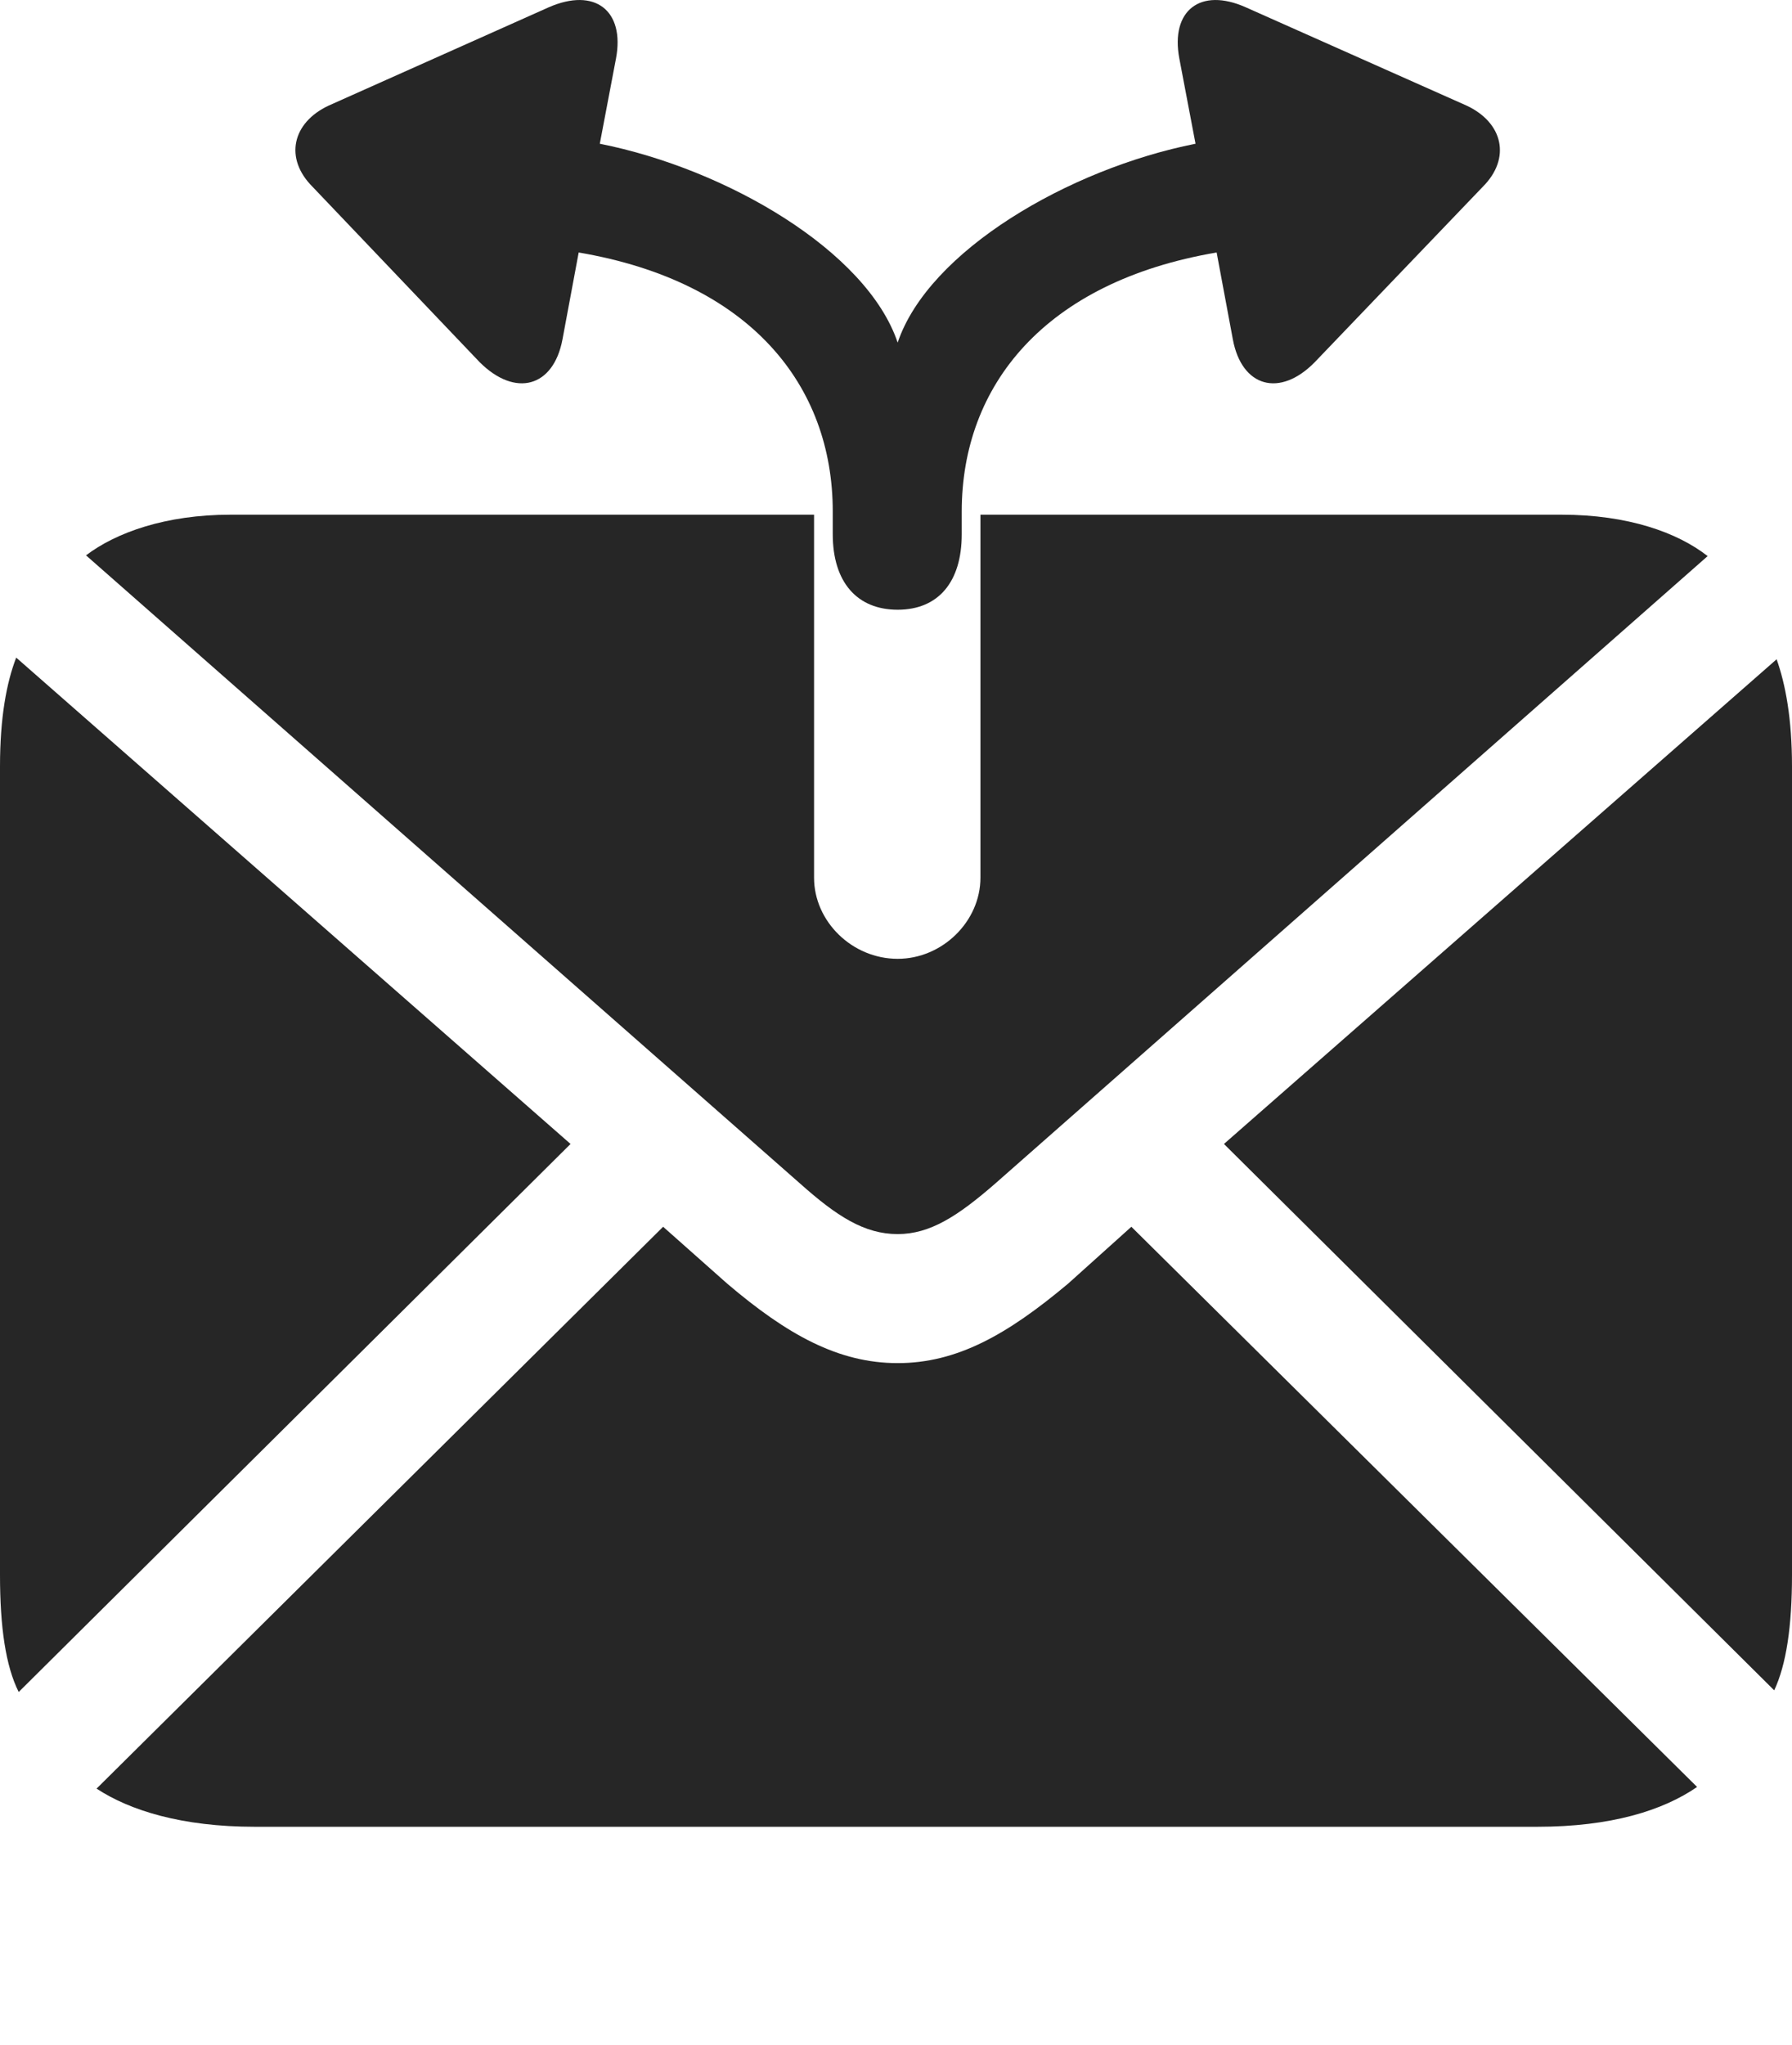 <?xml version="1.0" encoding="UTF-8"?>
<!--Generator: Apple Native CoreSVG 175.5-->
<!DOCTYPE svg
PUBLIC "-//W3C//DTD SVG 1.1//EN"
       "http://www.w3.org/Graphics/SVG/1.1/DTD/svg11.dtd">
<svg version="1.1" xmlns="http://www.w3.org/2000/svg" xmlns:xlink="http://www.w3.org/1999/xlink" width="21.562" height="24.6">
 <g>
  <rect height="24.6" opacity="0" width="21.562" x="0" y="0"/>
  <path d="M0 18.945C0 19.57 0.068 20.039 0.225 20.352L6.865 13.76L0.195 7.91C0.078 8.213 0 8.633 0 9.219ZM1.035 6.68L9.629 14.238C10.068 14.629 10.4 14.844 10.801 14.844C11.191 14.844 11.523 14.629 11.973 14.238L20.547 6.689C20.186 6.406 19.59 6.191 18.789 6.191L11.797 6.191L11.797 10.557C11.797 11.084 11.338 11.533 10.801 11.533C10.254 11.533 9.795 11.084 9.795 10.557L9.795 6.191L2.773 6.191C1.992 6.191 1.396 6.406 1.035 6.68ZM1.162 21.514C1.562 21.777 2.188 21.973 3.066 21.973L18.496 21.973C19.385 21.973 20.01 21.777 20.42 21.494L13.613 14.756L12.852 15.44C12.119 16.055 11.514 16.396 10.801 16.396C10.088 16.396 9.473 16.055 8.75 15.44L7.979 14.756ZM14.727 13.76L21.348 20.332C21.494 20.02 21.562 19.561 21.562 18.945L21.562 9.219C21.562 8.643 21.484 8.232 21.377 7.93Z" fill="#000000" fill-opacity="0.85"/>
  <path d="M3.76 2.246L5.771 4.356C6.201 4.785 6.66 4.658 6.768 4.082L6.963 3.037C9.033 3.389 10.02 4.639 10.02 6.152L10.02 6.426C10.02 7.002 10.312 7.334 10.801 7.334C11.289 7.334 11.572 7.002 11.572 6.426L11.572 6.152C11.572 4.639 12.568 3.389 14.639 3.037L14.834 4.082C14.941 4.658 15.4 4.785 15.82 4.356L17.842 2.246C18.184 1.904 18.086 1.475 17.646 1.27L14.99 0.088C14.443-0.156 14.082 0.127 14.19 0.703L14.385 1.729C12.861 2.031 11.172 3.018 10.801 4.121C10.43 3.018 8.74 2.031 7.217 1.729L7.412 0.703C7.52 0.127 7.158-0.156 6.602 0.088L3.955 1.27C3.516 1.475 3.418 1.904 3.76 2.246Z" fill="#000000" fill-opacity="0.85"/>
 </g>
</svg>
